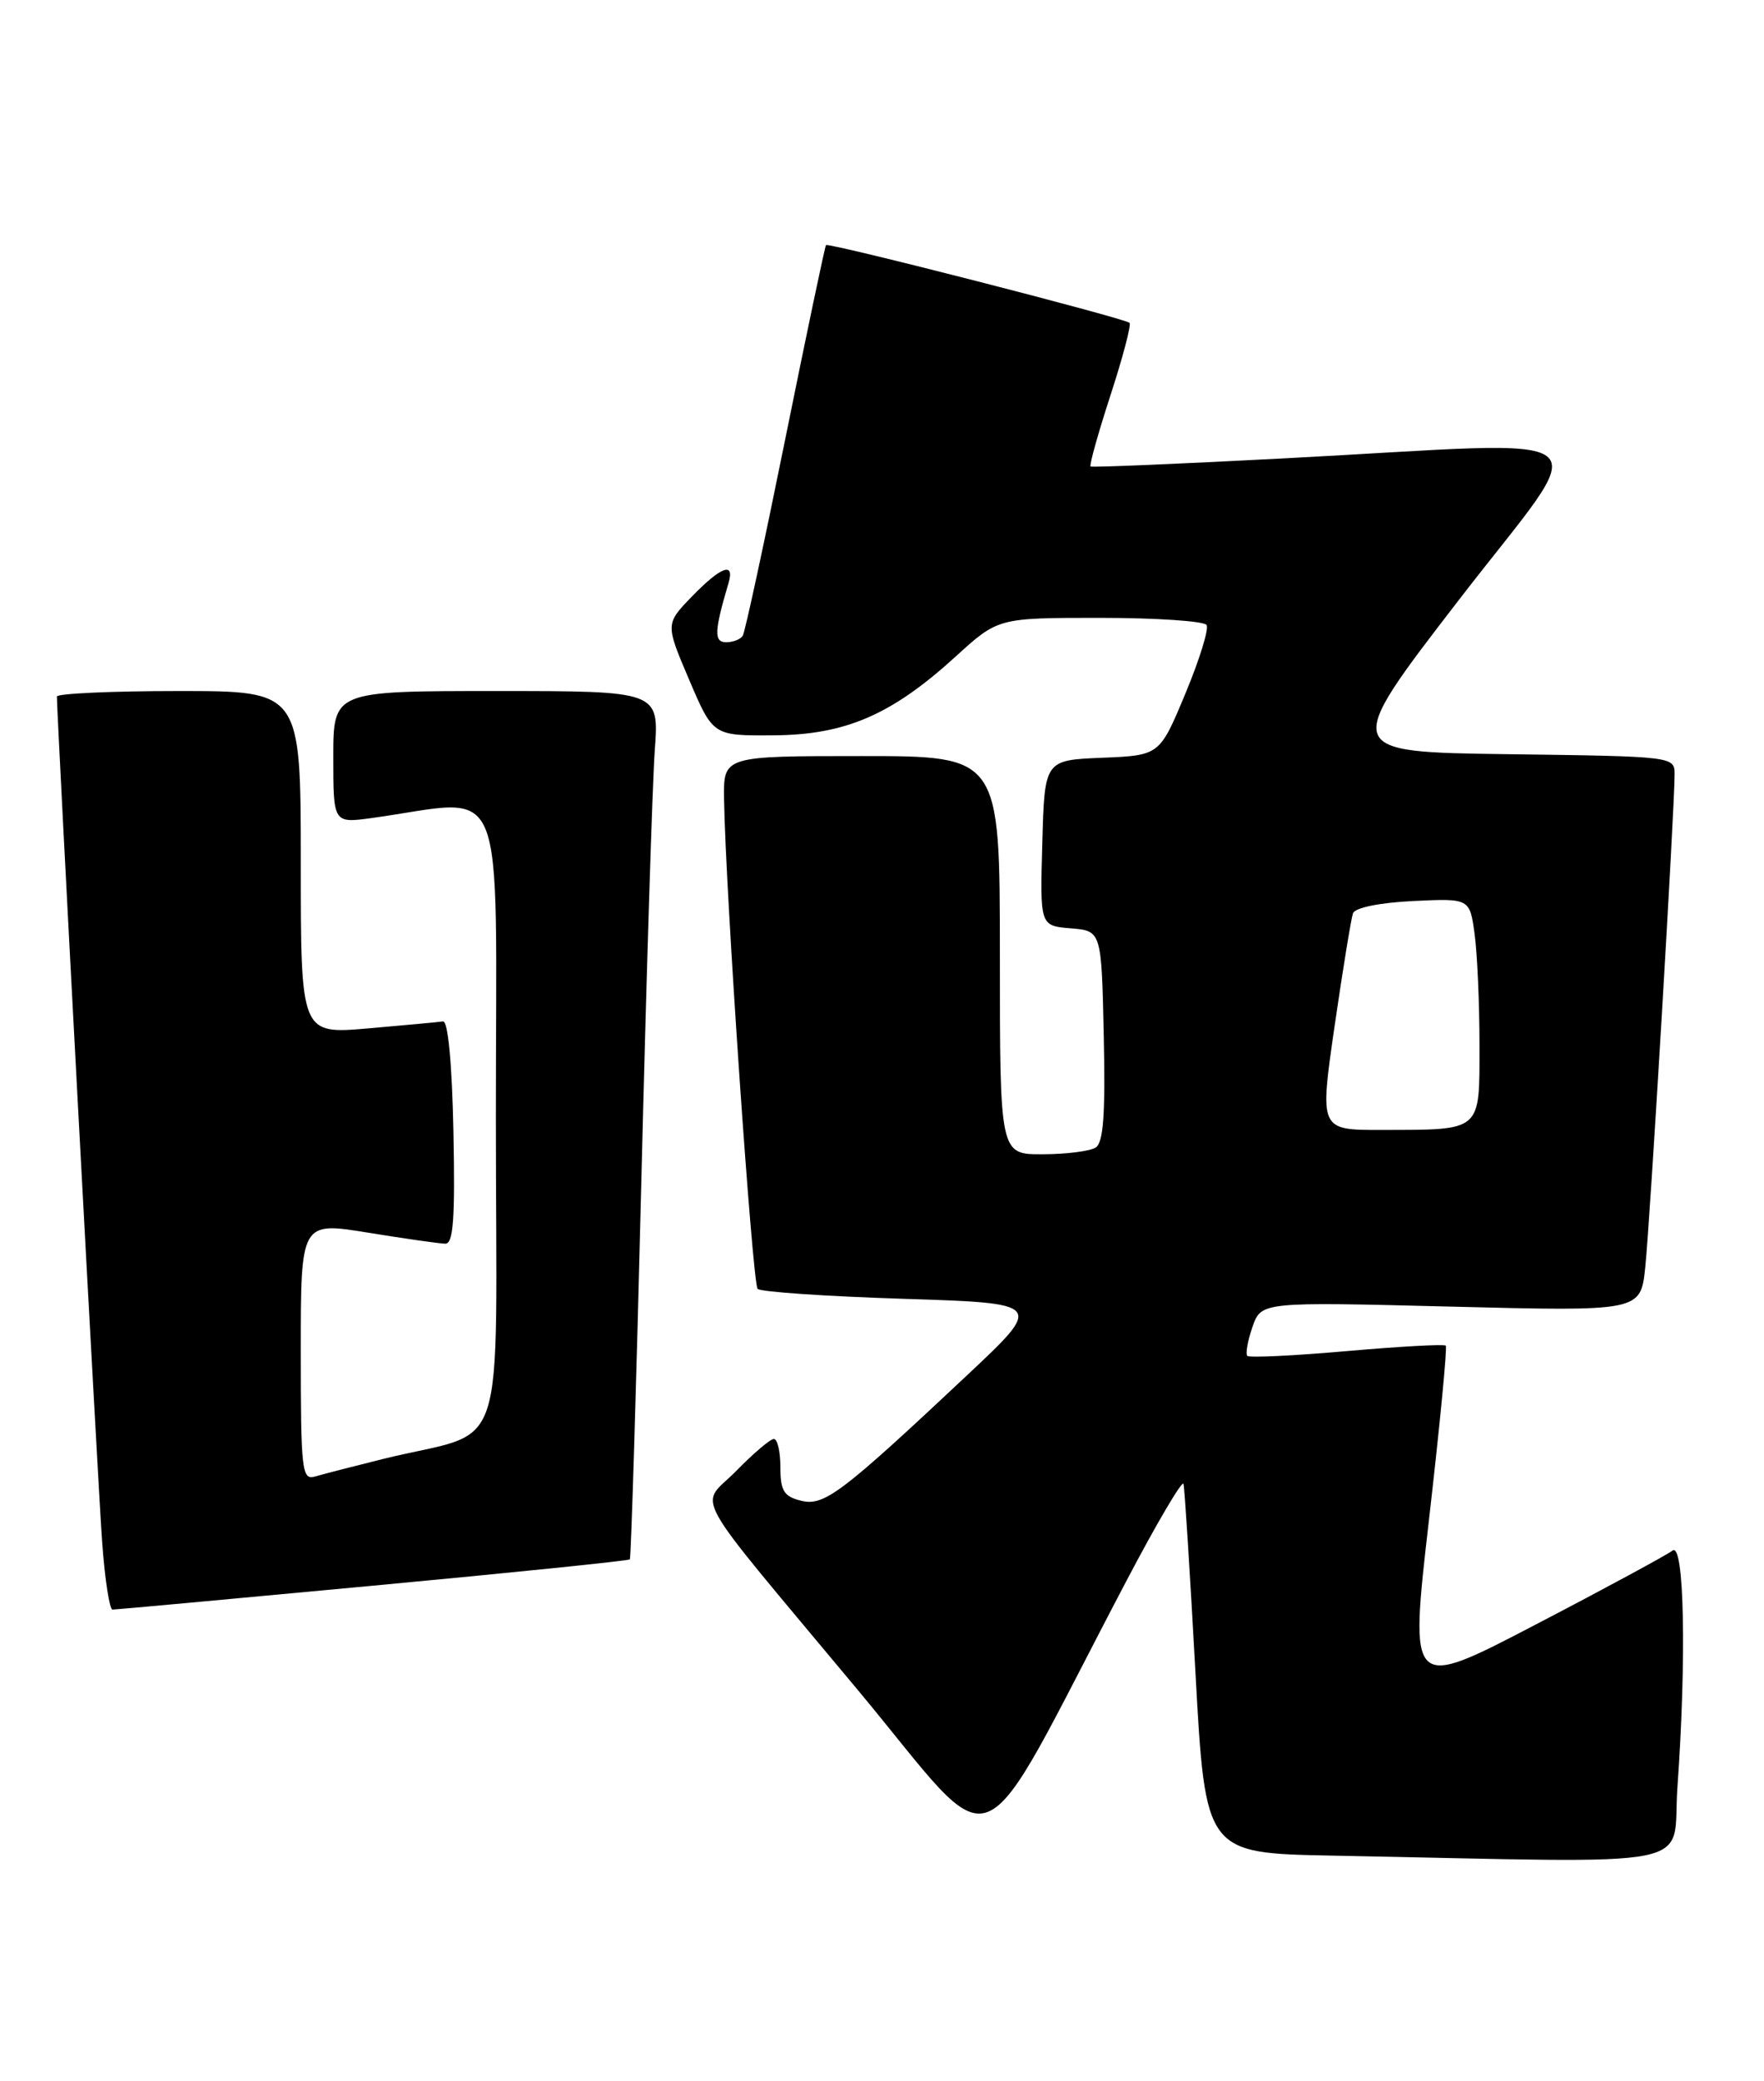 <?xml version="1.0" encoding="UTF-8" standalone="no"?>
<!DOCTYPE svg PUBLIC "-//W3C//DTD SVG 1.1//EN" "http://www.w3.org/Graphics/SVG/1.1/DTD/svg11.dtd" >
<svg xmlns="http://www.w3.org/2000/svg" xmlns:xlink="http://www.w3.org/1999/xlink" version="1.1" viewBox="0 0 217 256">
 <g >
 <path fill="currentColor"
d=" M 206.35 219.85 C 207.48 203.92 207.19 189.61 205.75 190.73 C 205.06 191.26 197.50 195.36 188.93 199.82 C 173.37 207.94 173.37 207.94 175.79 186.91 C 177.12 175.34 178.05 165.71 177.85 165.52 C 177.65 165.32 172.18 165.62 165.69 166.19 C 159.21 166.76 153.69 167.03 153.44 166.78 C 153.20 166.53 153.48 164.93 154.07 163.23 C 155.15 160.13 155.15 160.13 178.48 160.72 C 201.82 161.31 201.82 161.31 202.39 155.90 C 202.97 150.52 206.00 99.51 206.00 95.27 C 206.00 93.05 205.96 93.04 185.53 92.77 C 165.05 92.50 165.05 92.50 179.50 73.75 C 196.19 52.10 198.84 54.24 158.00 56.38 C 145.07 57.06 134.35 57.51 134.16 57.38 C 133.98 57.26 135.08 53.31 136.61 48.61 C 138.14 43.91 139.19 39.90 138.95 39.71 C 138.13 39.08 101.88 29.79 101.61 30.15 C 101.47 30.34 99.22 41.05 96.61 53.95 C 94.00 66.85 91.65 77.76 91.37 78.20 C 91.10 78.64 90.18 79.00 89.33 79.00 C 87.81 79.00 87.86 77.66 89.61 71.75 C 90.42 69.05 88.72 69.66 85.12 73.37 C 81.85 76.75 81.85 76.75 84.78 83.62 C 87.71 90.50 87.71 90.50 95.10 90.45 C 104.00 90.40 109.67 87.95 117.57 80.75 C 122.78 76.00 122.78 76.00 135.33 76.00 C 142.23 76.00 148.13 76.40 148.43 76.88 C 148.73 77.37 147.55 81.17 145.81 85.34 C 142.65 92.92 142.65 92.92 135.57 93.21 C 128.50 93.50 128.50 93.50 128.22 103.69 C 127.93 113.88 127.93 113.88 131.72 114.19 C 135.50 114.50 135.50 114.50 135.78 127.42 C 135.99 137.09 135.74 140.55 134.78 141.16 C 134.08 141.60 131.14 141.98 128.25 141.98 C 123.00 142.00 123.00 142.00 123.00 117.50 C 123.00 93.00 123.00 93.00 106.00 93.00 C 89.00 93.00 89.00 93.00 89.07 98.25 C 89.23 109.34 92.56 157.89 93.20 158.54 C 93.58 158.91 101.65 159.46 111.14 159.76 C 128.39 160.31 128.39 160.31 118.95 169.18 C 103.42 183.76 101.37 185.31 98.51 184.59 C 96.43 184.07 96.00 183.36 96.00 180.48 C 96.00 178.57 95.64 177.00 95.20 177.00 C 94.76 177.00 92.69 178.76 90.59 180.91 C 86.04 185.57 84.25 182.35 105.45 207.79 C 123.38 229.30 119.43 230.88 138.53 194.53 C 142.28 187.39 145.46 181.99 145.59 182.53 C 145.73 183.06 146.39 193.50 147.06 205.73 C 148.28 227.95 148.28 227.95 163.89 228.25 C 210.44 229.15 205.62 230.11 206.35 219.85 Z  M 45.86 195.05 C 63.10 193.44 77.33 191.98 77.48 191.81 C 77.63 191.64 78.27 170.80 78.89 145.50 C 79.51 120.20 80.26 96.24 80.55 92.25 C 81.08 85.00 81.08 85.00 61.04 85.00 C 41.00 85.00 41.00 85.00 41.00 93.14 C 41.00 101.27 41.00 101.27 45.75 100.62 C 62.66 98.29 61.00 94.30 61.00 137.32 C 61.00 180.96 62.79 175.57 47.00 179.49 C 43.42 180.38 39.71 181.34 38.75 181.62 C 37.14 182.10 37.00 180.91 37.00 166.21 C 37.00 150.28 37.00 150.28 45.25 151.62 C 49.79 152.36 54.08 152.97 54.78 152.98 C 55.77 153.00 55.99 149.90 55.78 139.25 C 55.61 130.81 55.11 125.56 54.50 125.64 C 53.95 125.72 49.79 126.11 45.25 126.50 C 37.00 127.21 37.00 127.21 37.00 106.10 C 37.00 85.00 37.00 85.00 22.00 85.00 C 13.75 85.00 7.00 85.31 7.00 85.68 C 7.00 88.26 12.08 183.16 12.57 189.75 C 12.90 194.29 13.48 198.00 13.84 197.99 C 14.20 197.99 28.61 196.67 45.86 195.05 Z  M 164.17 126.25 C 165.19 119.24 166.21 112.98 166.44 112.33 C 166.70 111.65 169.73 111.03 173.84 110.83 C 180.80 110.50 180.80 110.50 181.40 114.89 C 181.73 117.30 182.00 123.44 182.00 128.52 C 182.00 139.31 182.40 138.96 169.92 138.99 C 162.33 139.00 162.33 139.00 164.17 126.25 Z "/>
</g>
</svg>